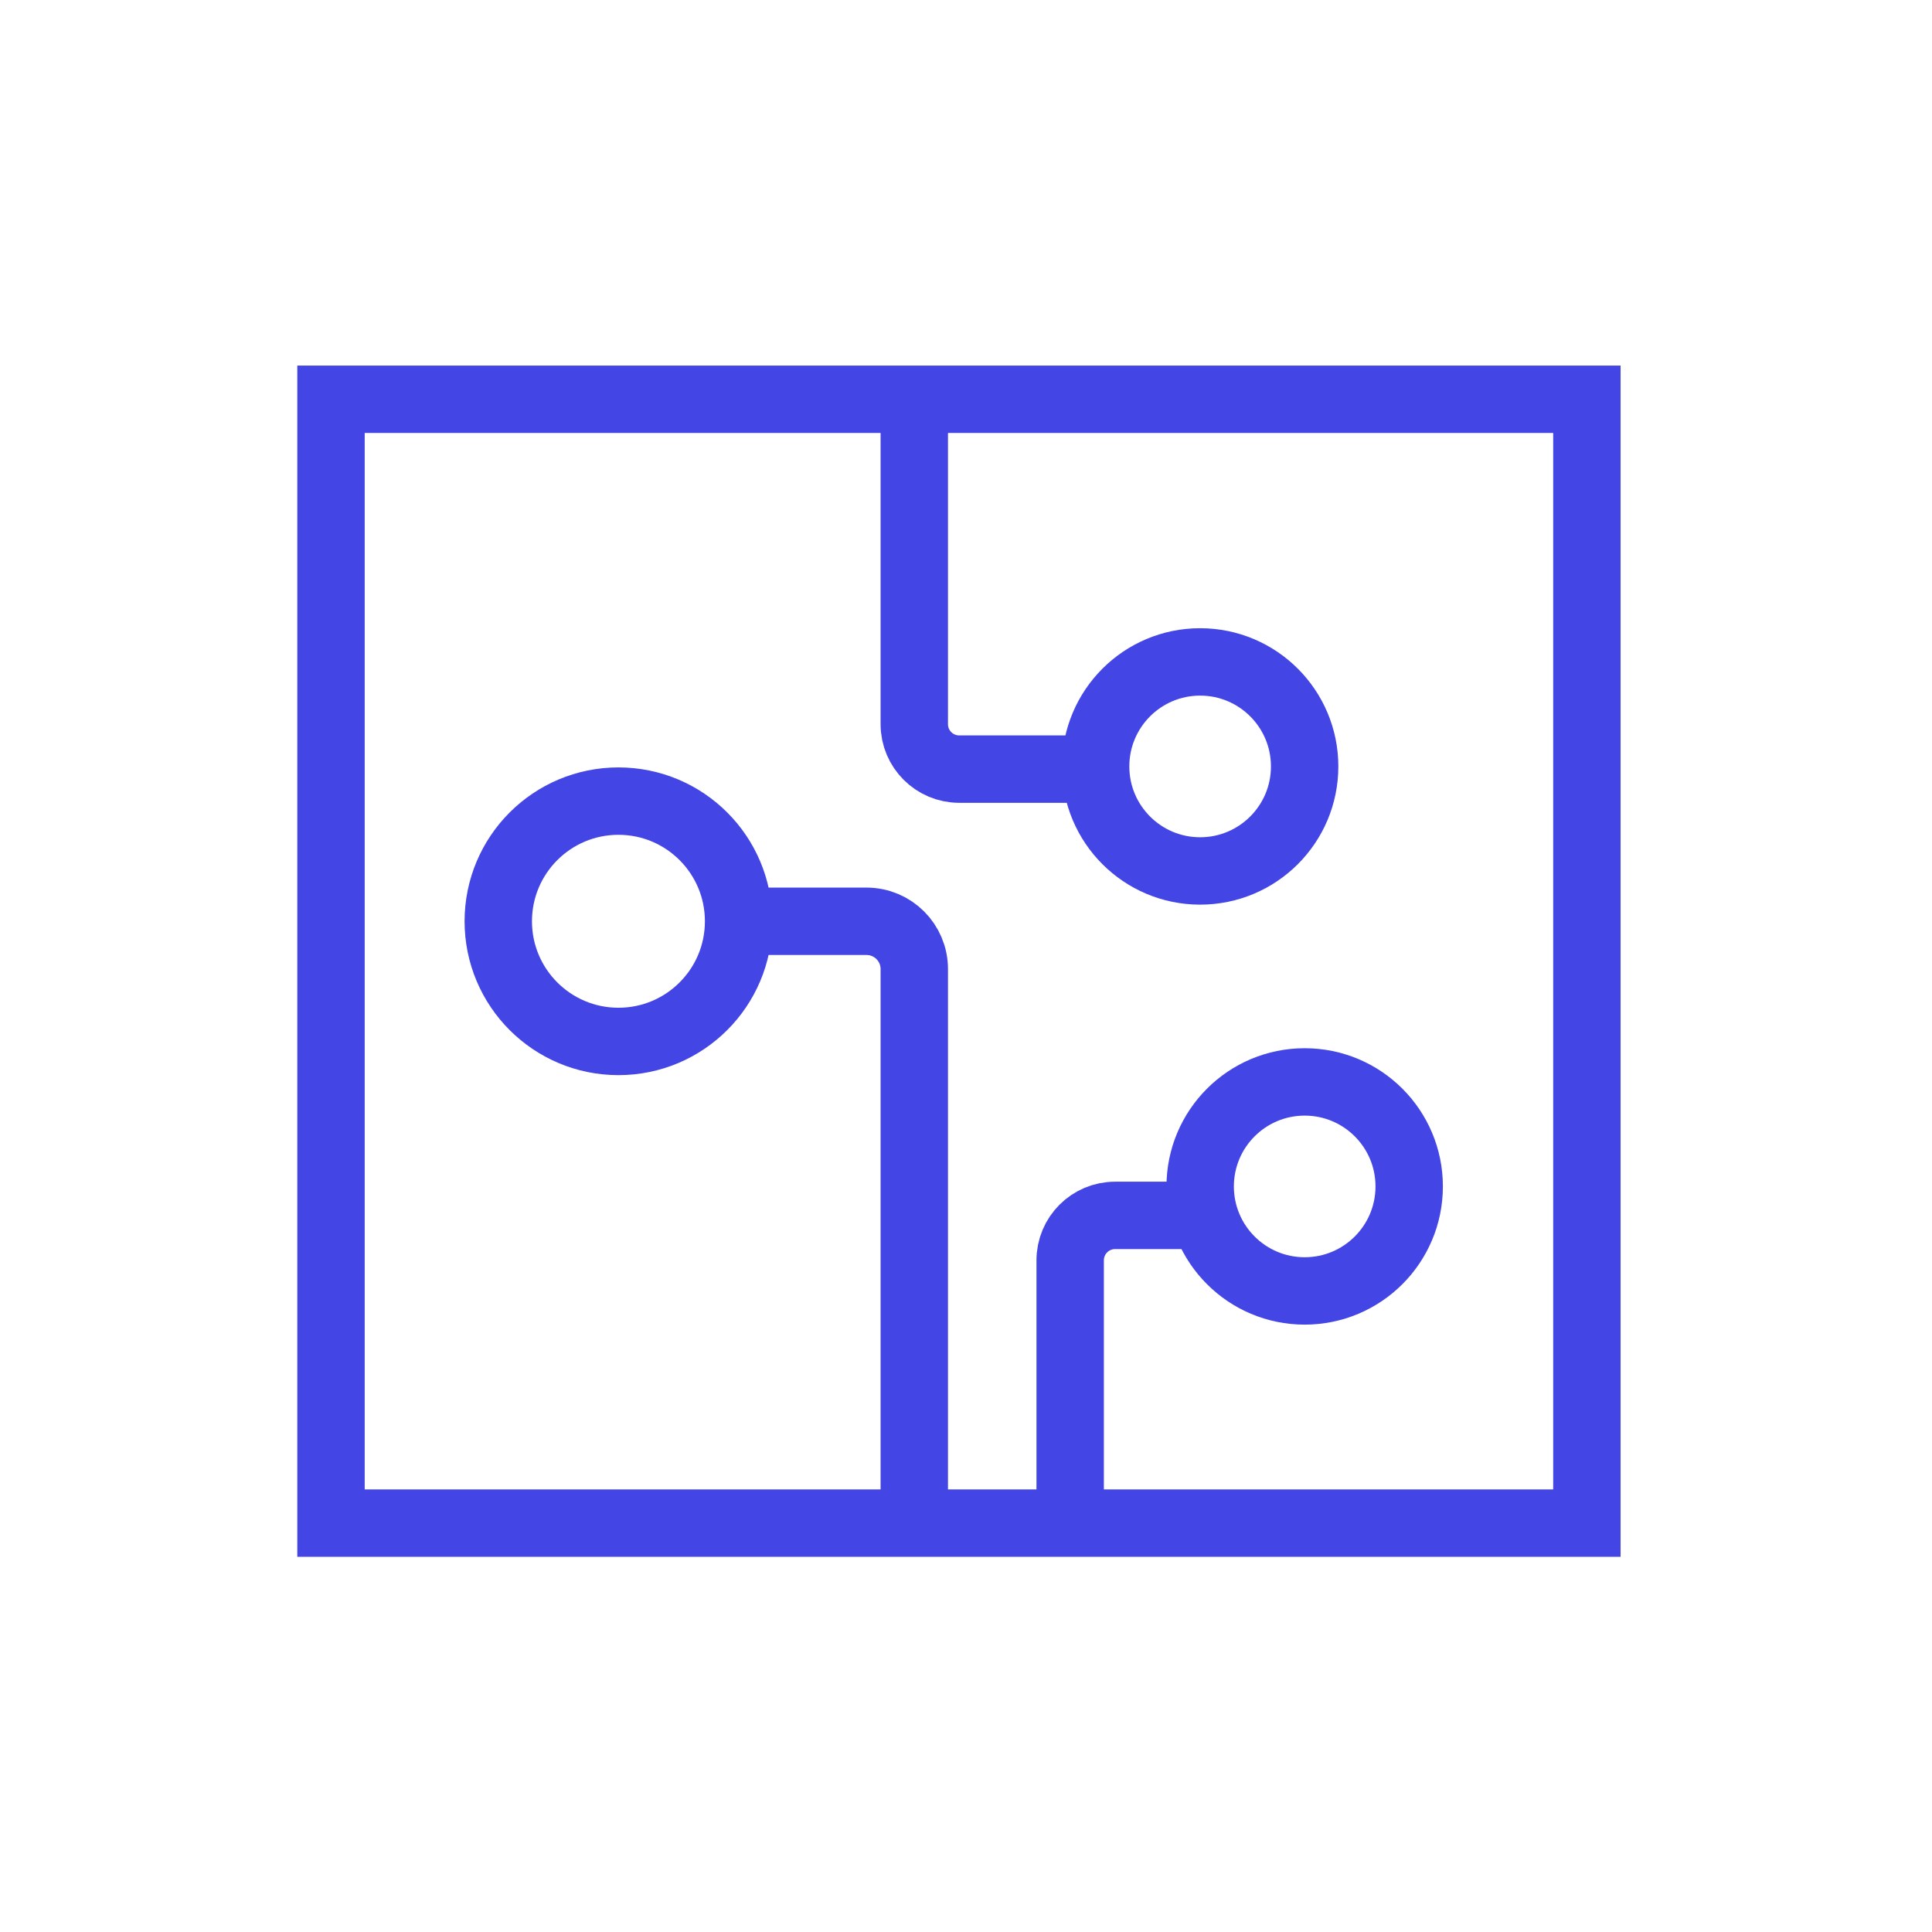 <svg width="86" height="86" viewBox="0 0 86 86" fill="none" xmlns="http://www.w3.org/2000/svg">
<path d="M47.637 67.8V56.101C47.637 54.996 48.532 54.101 49.637 54.101H54.255" stroke="#4445E5" stroke-width="3"/>
<path d="M40.698 67.8V43.136C40.698 41.962 39.746 41.01 38.571 41.01H32.89" stroke="#4445E5" stroke-width="3"/>
<path d="M27.529 46.358C30.483 46.358 32.878 43.964 32.878 41.009C32.878 38.055 30.483 35.66 27.529 35.66C24.575 35.66 22.18 38.055 22.18 41.009C22.18 43.964 24.575 46.358 27.529 46.358Z" stroke="#4445E5" stroke-width="3"/>
<path d="M58.076 57.464C60.646 57.464 62.728 55.381 62.728 52.812C62.728 50.242 60.646 48.16 58.076 48.16C55.507 48.16 53.424 50.242 53.424 52.812C53.424 55.381 55.507 57.464 58.076 57.464Z" stroke="#4445E5" stroke-width="3"/>
<path d="M40.698 18.462V32.236C40.698 33.34 41.593 34.236 42.698 34.236H48.797" stroke="#4445E5" stroke-width="3"/>
<path d="M53.422 29.464C55.991 29.464 58.074 31.547 58.074 34.117C58.074 36.686 55.991 38.769 53.422 38.769C50.852 38.769 48.77 36.686 48.77 34.117C48.77 31.547 50.852 29.464 53.422 29.464Z" stroke="#4445E5" stroke-width="3"/>
<rect x="14.734" y="17.773" width="55.904" height="50.026" stroke="#4445E5" stroke-width="3"/>
</svg>
